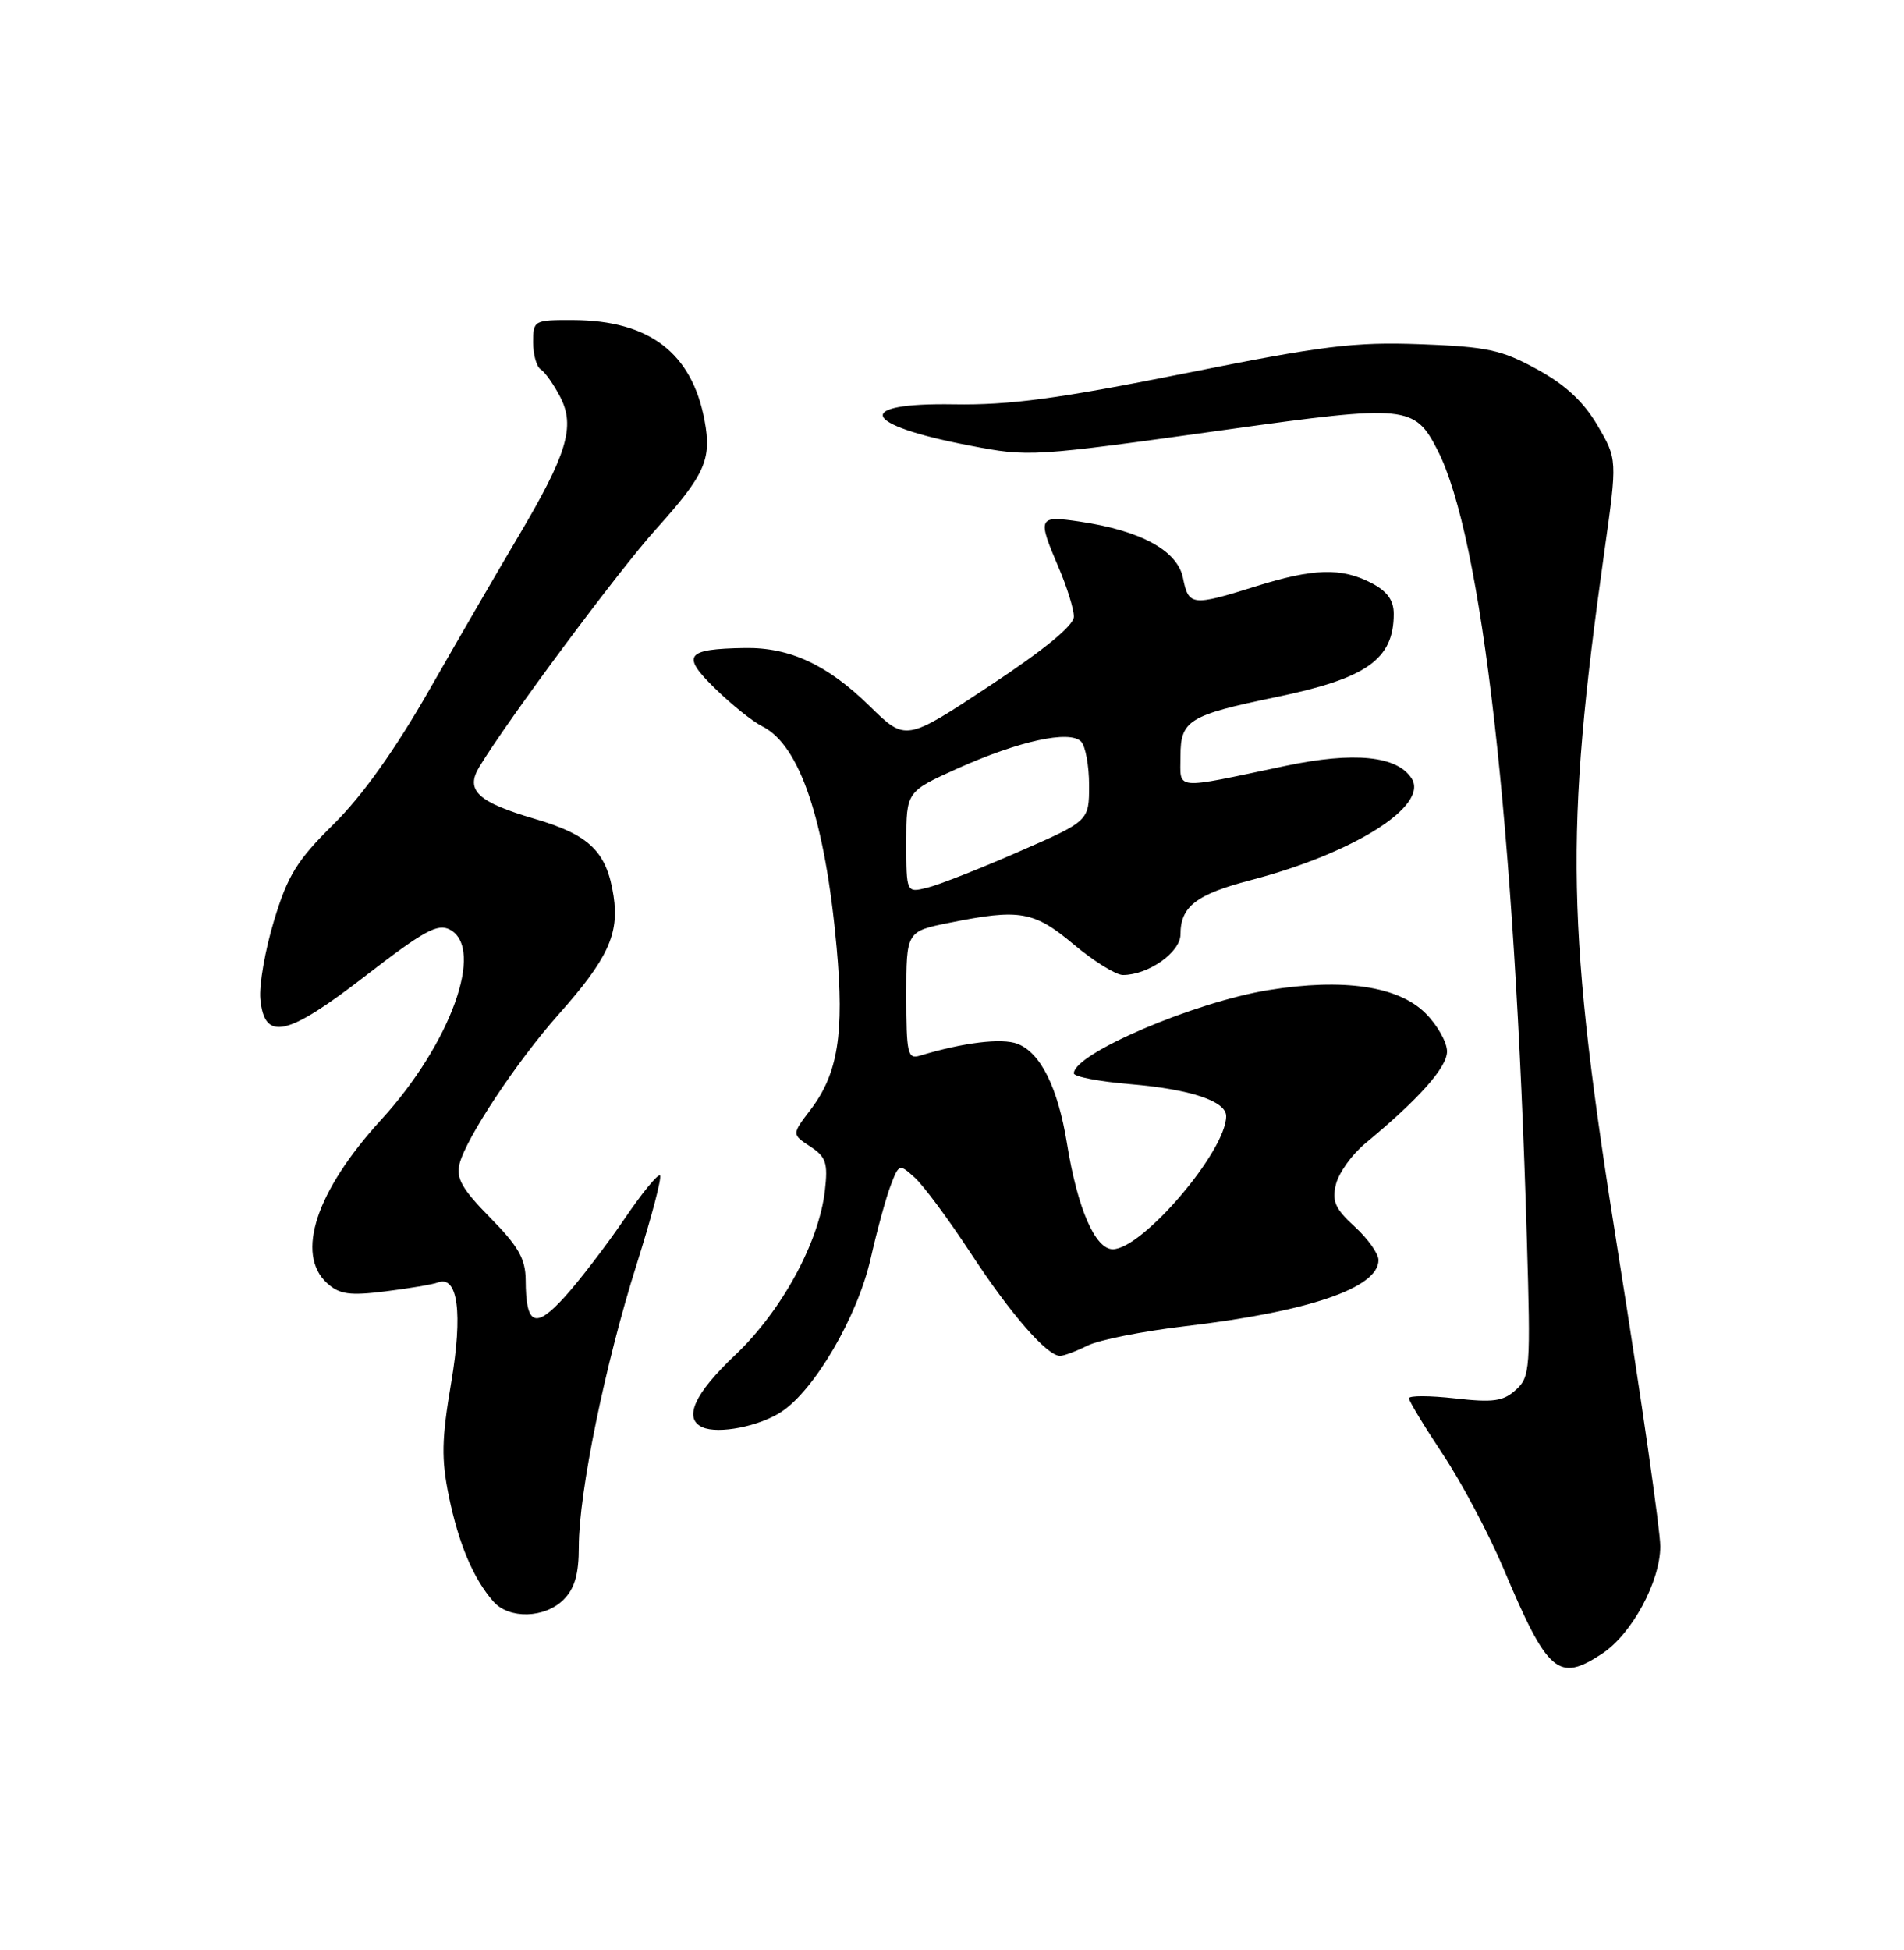 <?xml version="1.0" encoding="UTF-8" standalone="no"?>
<!DOCTYPE svg PUBLIC "-//W3C//DTD SVG 1.1//EN" "http://www.w3.org/Graphics/SVG/1.1/DTD/svg11.dtd" >
<svg xmlns="http://www.w3.org/2000/svg" xmlns:xlink="http://www.w3.org/1999/xlink" version="1.1" viewBox="0 0 250 256">
 <g >
 <path fill="currentColor"
d=" M 210.36 217.10 C 214.26 214.53 218.00 207.63 218.00 203.00 C 218.00 200.92 215.53 183.69 212.50 164.72 C 205.66 121.85 205.42 109.72 210.66 72.39 C 212.36 60.29 212.36 60.29 209.75 55.84 C 207.93 52.74 205.55 50.52 201.82 48.48 C 197.15 45.92 195.27 45.52 186.50 45.19 C 177.82 44.87 173.73 45.37 155.50 49.03 C 138.90 52.35 132.56 53.20 125.25 53.08 C 111.95 52.86 113.05 55.77 127.30 58.49 C 135.17 60.00 135.34 59.99 161.30 56.37 C 184.65 53.11 185.74 53.22 188.74 59.07 C 194.61 70.51 198.89 108.22 200.48 162.59 C 200.99 179.72 200.91 180.77 199.03 182.47 C 197.38 183.97 196.05 184.15 191.03 183.58 C 187.71 183.21 185.00 183.20 185.00 183.57 C 185.00 183.93 187.01 187.25 189.46 190.94 C 191.91 194.63 195.49 201.37 197.41 205.92 C 203.22 219.69 204.61 220.89 210.36 217.10 Z  M 74.00 210.00 C 75.46 208.54 76.00 206.67 76.00 203.05 C 76.00 195.93 79.46 179.05 83.58 166.03 C 85.53 159.85 86.92 154.59 86.66 154.32 C 86.39 154.06 84.27 156.65 81.95 160.08 C 79.62 163.50 76.13 168.06 74.20 170.20 C 70.28 174.54 69.04 174.03 69.02 168.03 C 69.00 165.27 68.07 163.62 64.37 159.87 C 60.68 156.12 59.86 154.69 60.34 152.79 C 61.18 149.42 67.85 139.36 73.32 133.20 C 79.81 125.90 81.32 122.63 80.56 117.62 C 79.67 111.81 77.42 109.61 70.24 107.51 C 62.71 105.30 61.06 103.76 62.94 100.67 C 66.75 94.38 81.23 74.91 86.16 69.44 C 92.57 62.32 93.47 60.31 92.51 55.20 C 90.85 46.33 85.26 42.06 75.25 42.02 C 70.10 42.00 70.00 42.06 70.00 44.94 C 70.00 46.56 70.45 48.16 71.01 48.50 C 71.56 48.85 72.71 50.48 73.56 52.12 C 75.56 55.99 74.47 59.61 68.01 70.50 C 65.40 74.90 60.18 83.90 56.41 90.50 C 51.89 98.41 47.61 104.43 43.84 108.16 C 39.00 112.94 37.79 114.89 35.99 120.82 C 34.82 124.67 34.00 129.32 34.18 131.16 C 34.72 136.76 37.66 136.10 48.04 128.07 C 55.67 122.18 57.48 121.19 59.08 122.05 C 63.69 124.51 59.16 137.03 50.05 147.00 C 41.49 156.36 38.75 164.66 42.96 168.47 C 44.59 169.93 45.90 170.12 50.62 169.53 C 53.75 169.14 56.84 168.62 57.48 168.37 C 60.12 167.36 60.79 172.37 59.24 181.53 C 57.98 188.95 57.93 191.53 58.94 196.46 C 60.22 202.67 62.16 207.27 64.78 210.25 C 66.83 212.59 71.53 212.47 74.00 210.00 Z  M 102.59 185.35 C 106.96 182.49 112.59 172.83 114.31 165.27 C 115.15 161.55 116.34 157.20 116.95 155.62 C 118.04 152.78 118.08 152.76 120.12 154.61 C 121.26 155.64 124.55 160.08 127.44 164.49 C 132.69 172.51 137.47 178.00 139.19 178.00 C 139.69 178.00 141.31 177.39 142.80 176.65 C 144.28 175.91 150.01 174.77 155.52 174.12 C 171.86 172.20 181.00 169.08 181.00 165.42 C 181.00 164.58 179.59 162.60 177.87 161.03 C 175.30 158.68 174.86 157.69 175.42 155.45 C 175.80 153.95 177.53 151.55 179.26 150.11 C 186.31 144.28 190.00 140.13 190.00 138.04 C 190.00 136.83 188.73 134.57 187.17 133.02 C 183.61 129.46 176.39 128.39 166.56 129.98 C 156.84 131.55 141.00 138.32 141.00 140.91 C 141.00 141.35 144.33 141.99 148.41 142.33 C 156.32 143.00 161.00 144.56 161.00 146.53 C 161.00 151.11 150.00 164.00 146.11 164.00 C 143.79 164.00 141.47 158.63 140.10 150.14 C 138.91 142.78 136.63 138.19 133.59 137.03 C 131.52 136.25 126.50 136.86 120.75 138.60 C 119.18 139.08 119.00 138.27 119.00 130.71 C 119.00 122.28 119.00 122.28 124.67 121.14 C 133.91 119.28 135.75 119.60 141.00 124.00 C 143.63 126.20 146.52 128.00 147.44 128.00 C 150.77 128.00 155.00 125.02 155.00 122.67 C 155.00 119.01 157.06 117.42 164.21 115.55 C 177.74 112.02 187.62 105.79 185.36 102.21 C 183.47 99.22 177.79 98.65 168.77 100.55 C 153.87 103.69 155.00 103.79 155.00 99.27 C 155.00 94.56 156.09 93.89 167.53 91.52 C 179.46 89.06 183.00 86.56 183.00 80.59 C 183.00 78.79 182.14 77.61 180.05 76.53 C 176.12 74.49 172.45 74.60 164.84 76.99 C 156.52 79.60 156.06 79.54 155.33 75.88 C 154.61 72.28 149.78 69.65 141.75 68.47 C 136.29 67.67 136.18 67.91 139.00 74.50 C 140.10 77.07 141.00 79.97 141.00 80.95 C 141.00 82.11 137.14 85.28 129.95 90.03 C 118.91 97.33 118.91 97.33 114.20 92.71 C 108.68 87.29 103.71 84.97 97.78 85.07 C 90.01 85.20 89.41 86.01 93.88 90.38 C 96.04 92.49 98.84 94.74 100.10 95.36 C 105.02 97.82 108.34 107.69 109.85 124.35 C 110.88 135.67 110.03 140.97 106.42 145.69 C 103.96 148.92 103.96 148.92 106.38 150.51 C 108.46 151.88 108.73 152.68 108.31 156.30 C 107.53 163.13 102.61 172.13 96.52 177.90 C 91.16 182.96 89.68 186.25 92.25 187.38 C 94.34 188.30 99.68 187.26 102.59 185.35 Z  M 119.00 110.57 C 119.00 103.92 119.00 103.92 125.75 100.88 C 133.78 97.28 140.42 95.82 141.94 97.34 C 142.52 97.92 143.00 100.51 143.00 103.09 C 143.00 107.78 143.00 107.78 133.75 111.82 C 128.66 114.05 123.26 116.17 121.75 116.54 C 119.00 117.22 119.00 117.22 119.00 110.57 Z "/>
</g>
</svg>